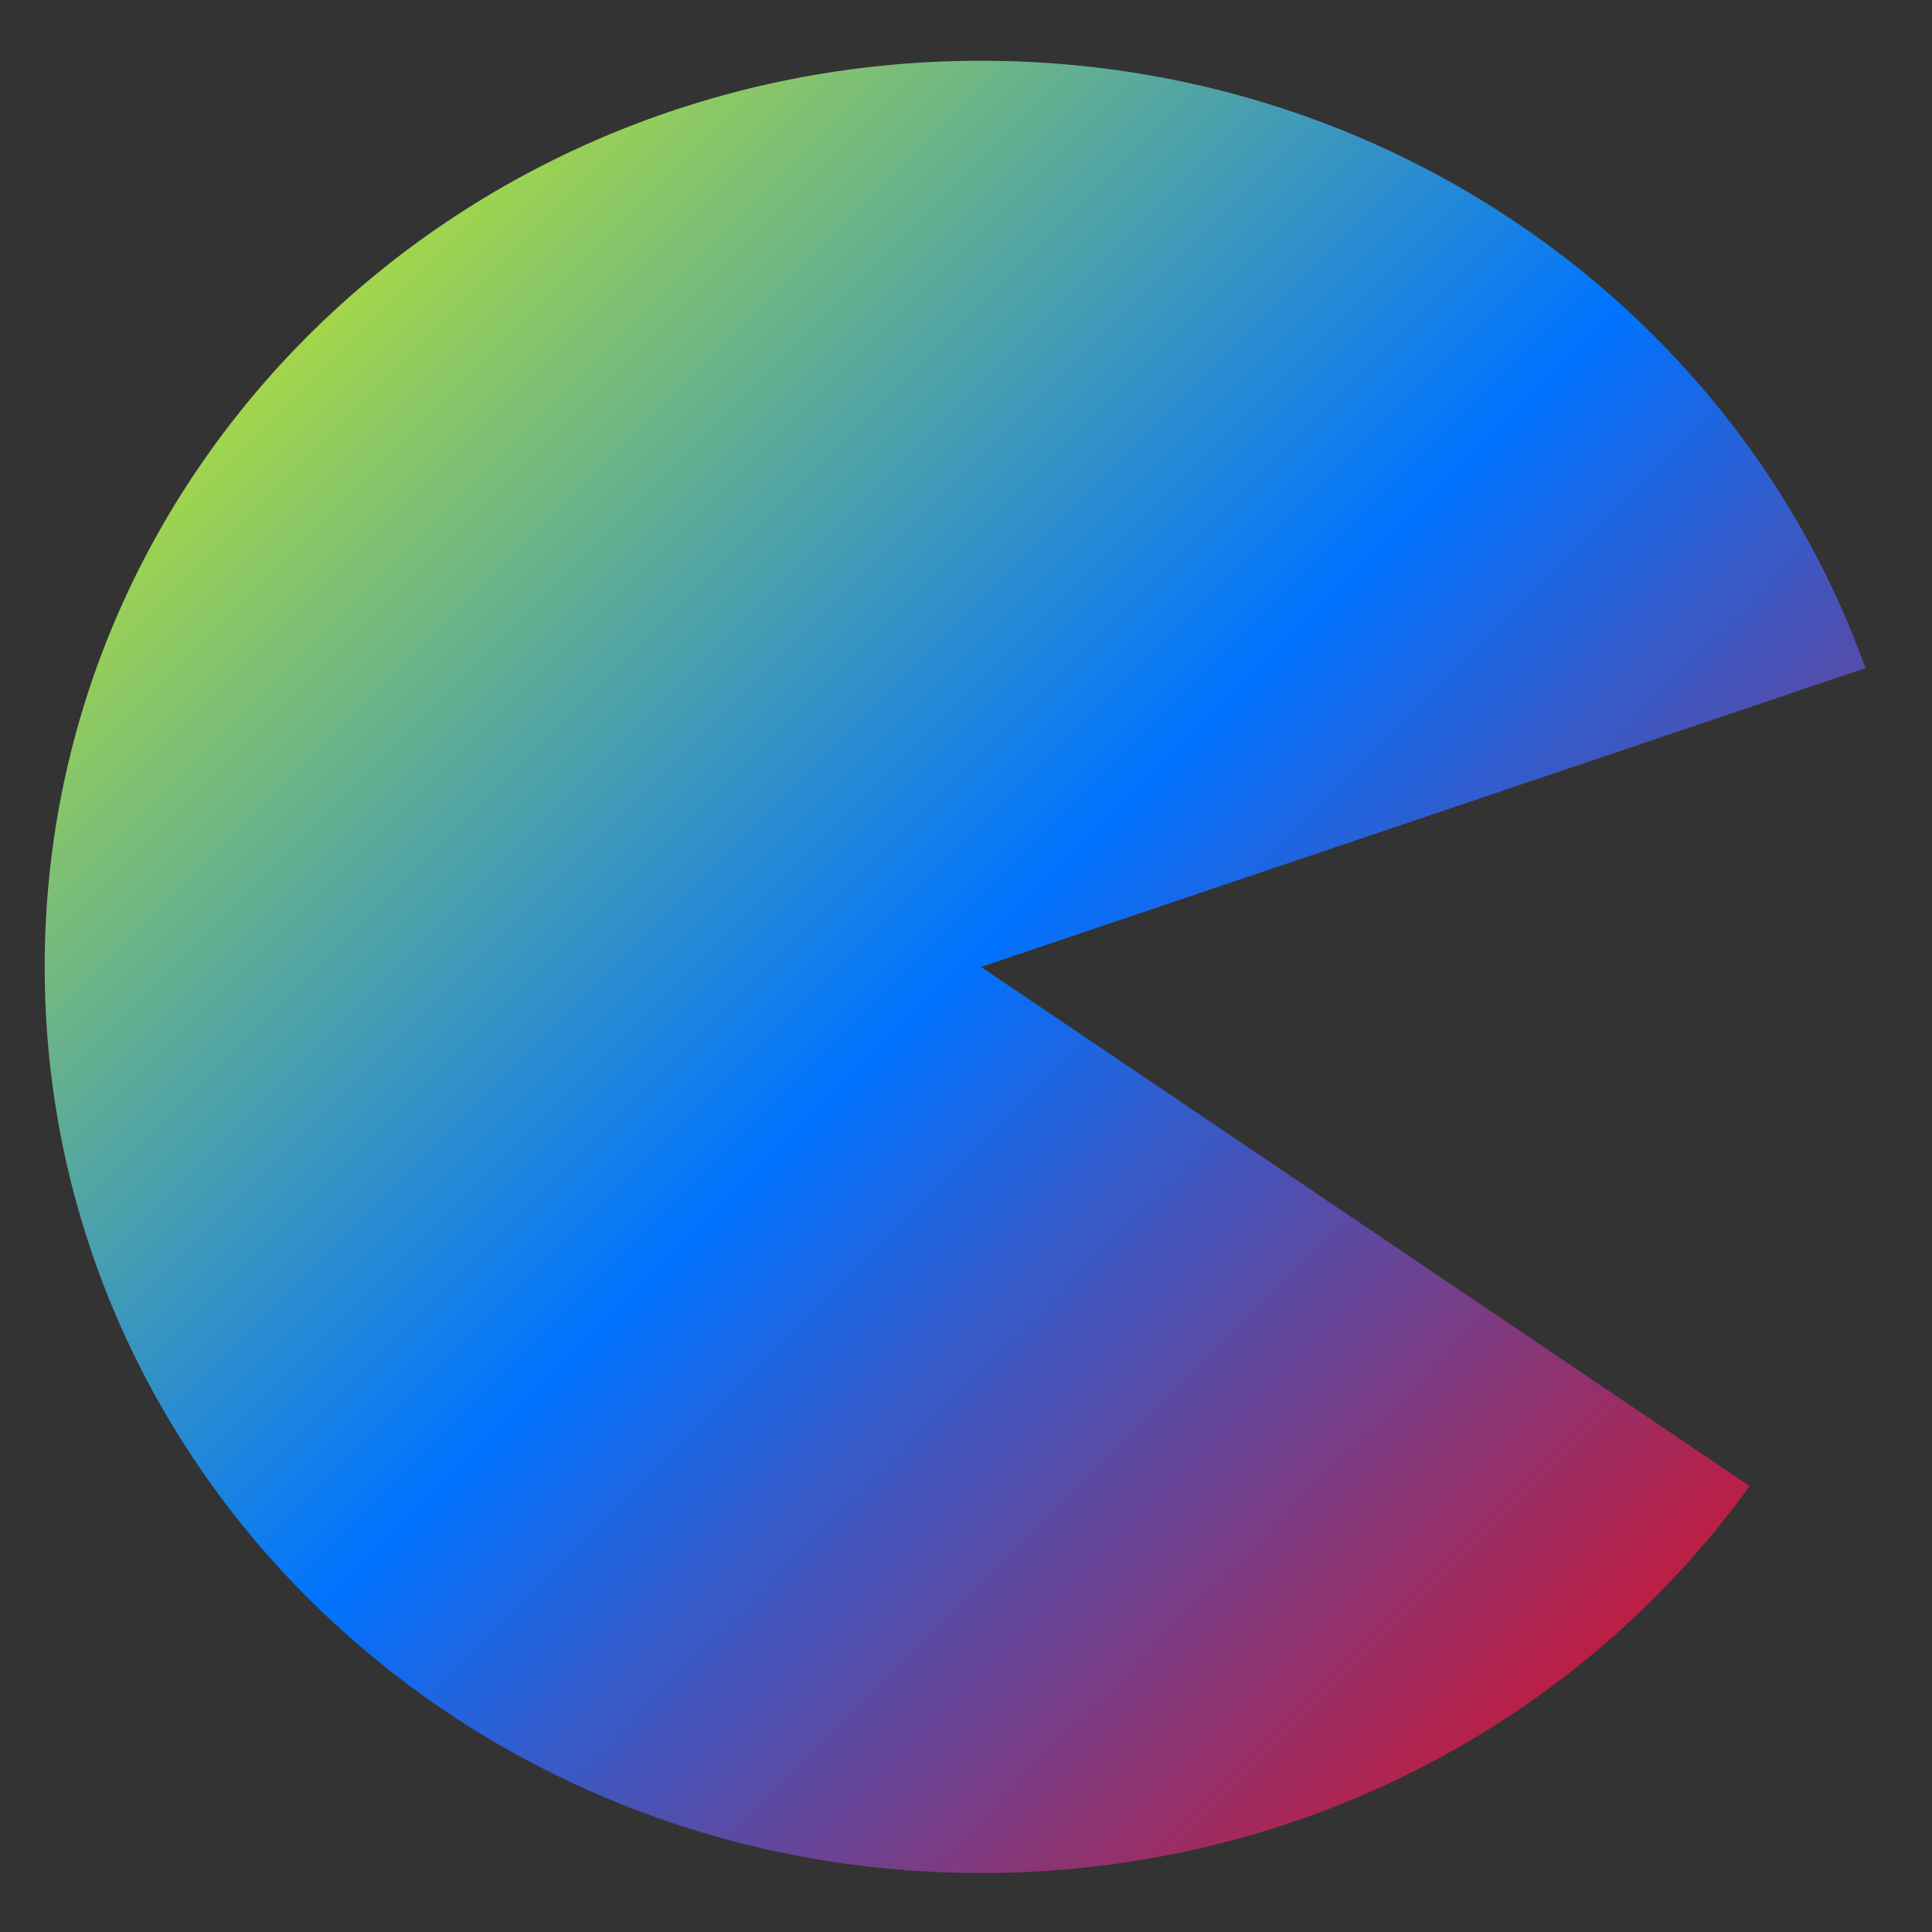 <svg xmlns="http://www.w3.org/2000/svg" xmlns:xlink="http://www.w3.org/1999/xlink" width="64" height="64" viewBox="0 0 64 64" version="1.1"><rect x="0" y="0" width="64" height="64" fill="#333333" stroke="none"/><defs><linearGradient id="linear0" x1="0%" x2="100%" y1="0%" y2="100%"><stop offset="0%" style="stop-color:#e5ff00; stop-opacity:1"/><stop offset="50%" style="stop-color:#0073ff; stop-opacity:1"/><stop offset="100%" style="stop-color:#ff0000; stop-opacity:1"/></linearGradient></defs><g id="surface1"><path style=" stroke:none;fill-rule:nonzero;fill:url(#linear0);" d="M 32.5 2.012 C 15.312 2.012 1.48 15.406 1.48 32.031 C 1.48 48.66 15.312 62.047 32.5 62.047 C 43.059 62.047 52.359 56.988 57.957 49.227 L 32.5 32.031 L 61.797 22.133 C 57.59 10.395 46.09 2.012 32.492 2.012 Z M 32.5 2.012 "/></g></svg>

